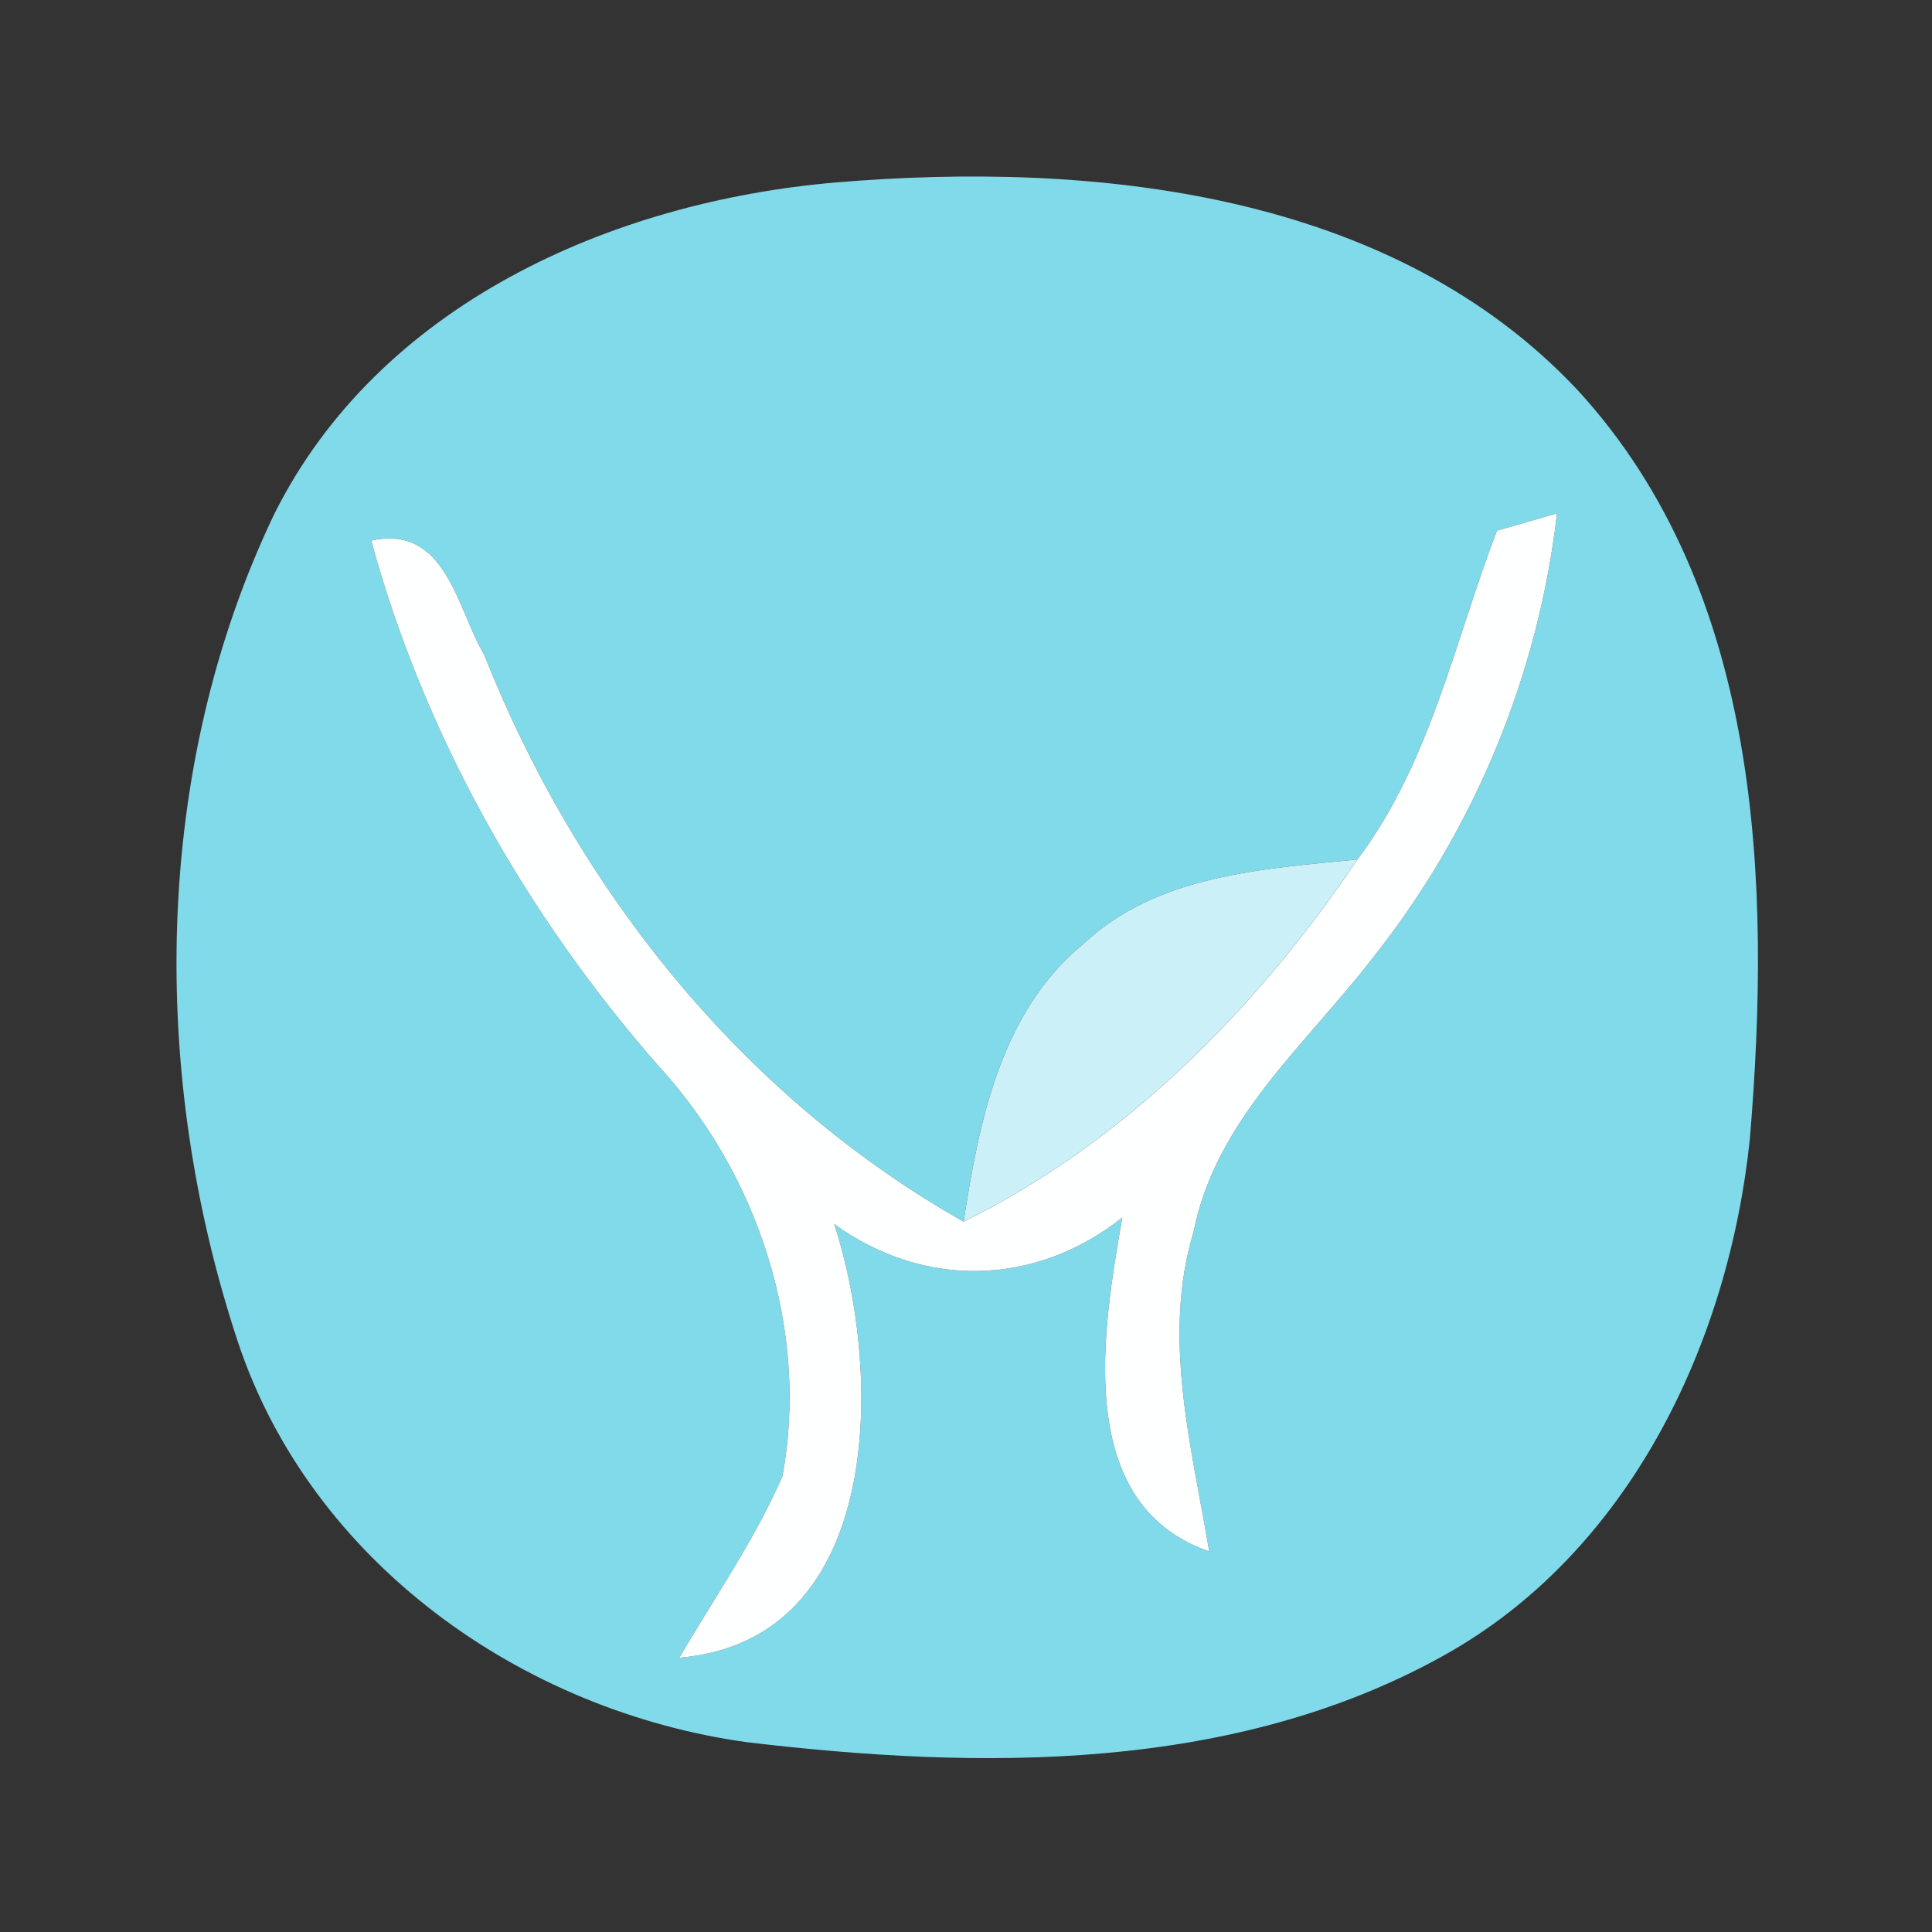 <?xml version="1.0" encoding="UTF-8" ?>
<!DOCTYPE svg PUBLIC "-//W3C//DTD SVG 1.1//EN" "http://www.w3.org/Graphics/SVG/1.1/DTD/svg11.dtd">
<svg width="56pt" height="56pt" viewBox="0 0 56 56" version="1.1" xmlns="http://www.w3.org/2000/svg">
<rect x="0" y="0" width="56" height="56" fill="#333333" stroke="none"/>
<g id="#80daeaff">
<path fill="#80daea" opacity="1.00" d=" M 24.21 5.29 C 31.68 4.66 40.33 5.54 45.74 11.32 C 51.07 17.14 51.34 25.59 50.72 33.02 C 50.10 38.95 47.22 45.00 41.84 47.99 C 35.73 51.39 28.40 51.30 21.66 50.50 C 15.12 49.60 9.01 45.27 6.89 38.88 C 4.34 31.17 4.41 22.31 7.94 14.92 C 10.97 8.83 17.72 5.85 24.21 5.29 M 43.39 15.38 C 42.16 18.60 41.46 22.10 39.35 24.91 C 36.59 25.19 33.54 25.35 31.40 27.36 C 29.00 29.33 28.38 32.51 27.93 35.41 C 21.51 31.78 16.73 25.78 14.03 18.97 C 13.24 17.64 12.93 15.19 10.76 15.67 C 12.30 21.31 15.24 26.50 19.08 30.89 C 21.98 34.04 23.46 38.55 22.68 42.79 C 21.87 44.64 20.71 46.31 19.69 48.05 C 25.64 47.55 25.59 39.80 24.18 35.48 C 26.78 37.36 30.01 37.29 32.53 35.29 C 31.97 38.51 31.08 43.59 35.05 44.97 C 34.54 41.92 33.67 38.76 34.60 35.69 C 35.24 32.46 37.85 30.28 39.77 27.79 C 42.72 24.09 44.59 19.58 45.13 14.88 C 44.70 15.00 43.83 15.26 43.39 15.38 Z" />
</g>
<g id="#feffffff">
<path fill="#feffff" opacity="1.00" d=" M 43.39 15.38 C 43.83 15.26 44.70 15.00 45.13 14.88 C 44.59 19.58 42.72 24.09 39.77 27.79 C 37.85 30.28 35.24 32.46 34.60 35.69 C 33.67 38.76 34.54 41.92 35.05 44.97 C 31.08 43.59 31.97 38.51 32.53 35.29 C 30.01 37.29 26.78 37.36 24.18 35.48 C 25.59 39.80 25.64 47.55 19.69 48.05 C 20.71 46.31 21.87 44.64 22.68 42.79 C 23.46 38.55 21.98 34.04 19.08 30.89 C 15.24 26.50 12.30 21.31 10.76 15.67 C 12.93 15.19 13.24 17.64 14.03 18.97 C 16.73 25.78 21.51 31.78 27.93 35.41 C 32.65 33.07 36.42 29.24 39.35 24.91 C 41.46 22.10 42.16 18.60 43.39 15.38 Z" />
</g>
<g id="#ccf0f7ff">
<path fill="#ccf0f7" opacity="1.00" d=" M 31.40 27.36 C 33.54 25.35 36.59 25.19 39.35 24.91 C 36.42 29.24 32.65 33.07 27.93 35.41 C 28.38 32.51 29.00 29.33 31.40 27.36 Z" />
</g>
</svg>
